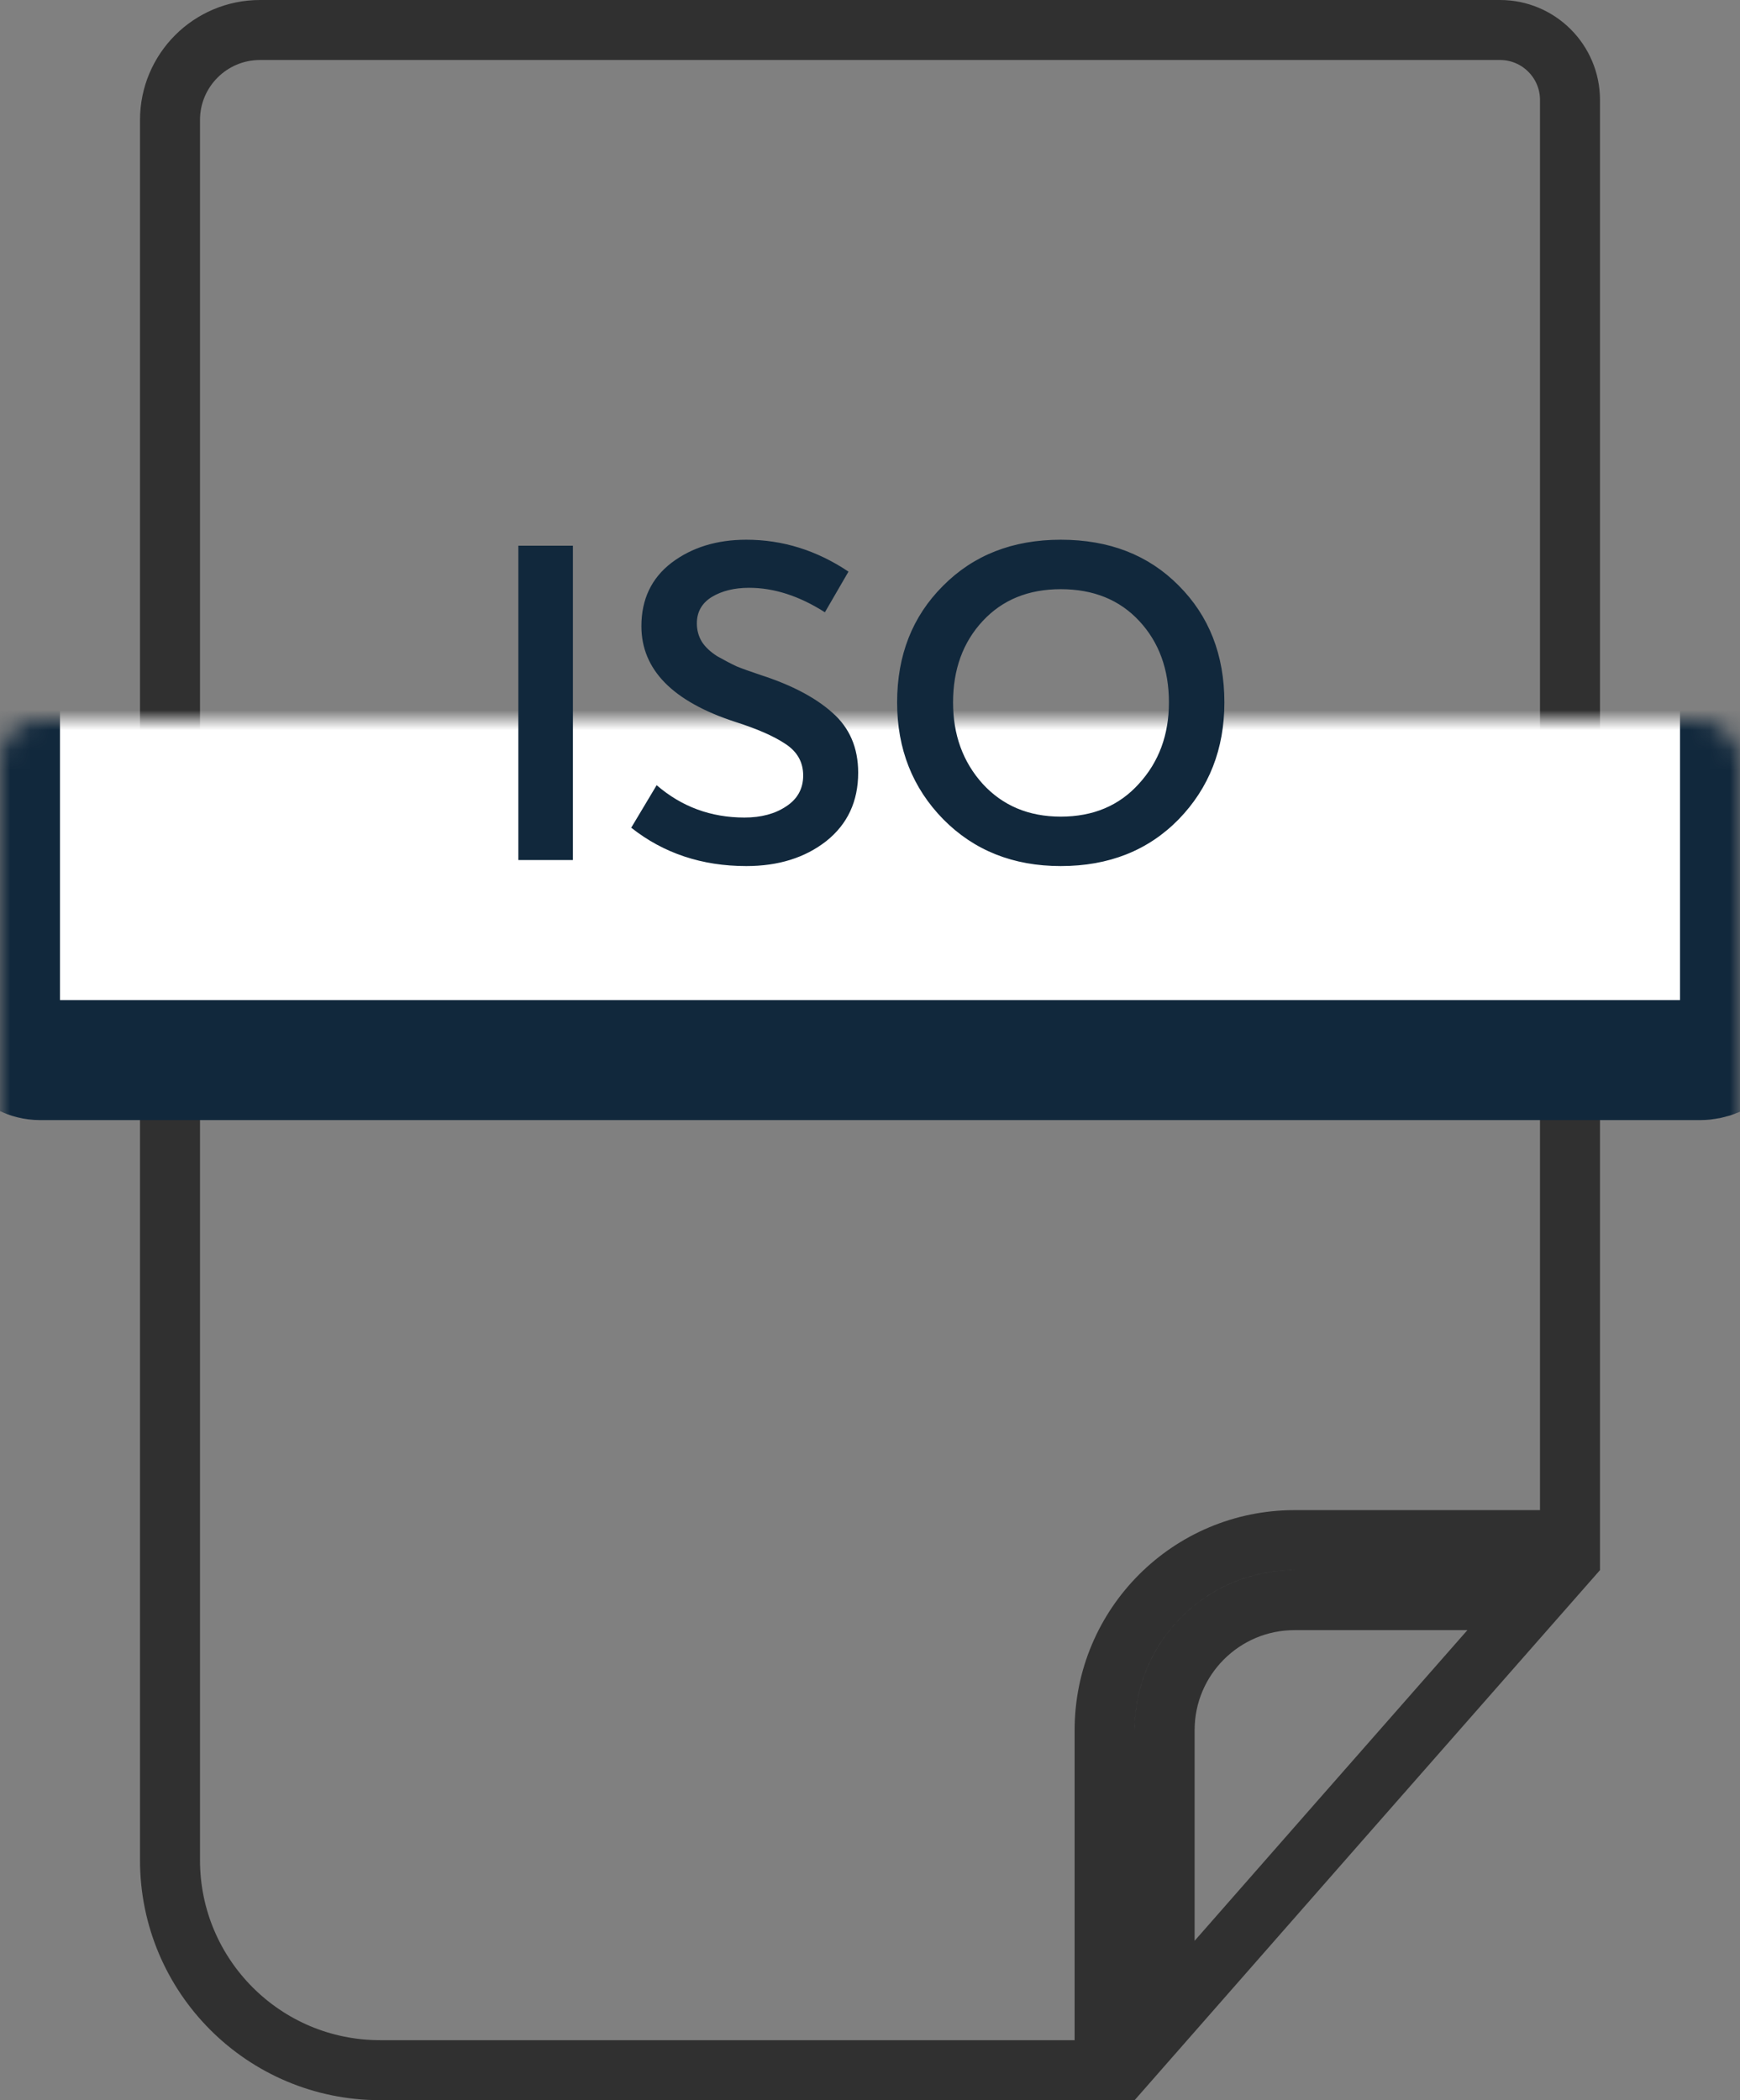 <svg width="87" height="105" viewBox="0 0 87 105" fill="none" xmlns="http://www.w3.org/2000/svg">
<rect x="0" y="0" width="87" height="105" fill="#808080" stroke="none"/>
<path d="M55.231 103.5V86.5C55.231 81.253 59.484 77 64.731 77H78.5V5C78.5 3.067 76.933 1.5 75 1.5H13C10.515 1.5 8.5 3.515 8.5 6V93C8.5 98.799 13.201 103.5 19 103.5H55.231ZM58.231 86.5V101.016L67.01 91.011L67.011 91.01L76.685 80H64.731C61.141 80 58.231 82.91 58.231 86.5Z" stroke="#303030" stroke-width="3"/>
<mask id="path-2-inside-1_44_1354" fill="white">
<rect y="18" width="87" height="35" rx="2"/>
</mask>
<rect y="18" width="87" height="35" rx="2" fill="white" stroke="#11283C" stroke-width="6" mask="url(#path-2-inside-1_44_1354)"/>
<path d="M25.918 43V27.284H28.645V43H25.918ZM37.316 43.3C35.097 43.3 33.179 42.661 31.561 41.382L32.833 39.256C34.081 40.334 35.544 40.874 37.224 40.874C38.056 40.874 38.749 40.689 39.304 40.319C39.874 39.949 40.159 39.433 40.159 38.771C40.159 38.108 39.866 37.584 39.281 37.199C38.711 36.814 37.871 36.444 36.761 36.09C33.634 35.073 32.07 33.478 32.07 31.306C32.07 29.965 32.571 28.91 33.572 28.14C34.589 27.369 35.837 26.984 37.316 26.984C39.134 26.984 40.837 27.516 42.424 28.579L41.245 30.612C39.966 29.796 38.703 29.388 37.455 29.388C36.715 29.388 36.091 29.542 35.583 29.85C35.09 30.158 34.843 30.597 34.843 31.167C34.843 31.506 34.928 31.814 35.097 32.092C35.267 32.353 35.521 32.592 35.86 32.808C36.215 33.008 36.538 33.178 36.831 33.316C37.139 33.44 37.547 33.586 38.056 33.756C39.581 34.249 40.767 34.873 41.615 35.628C42.478 36.383 42.909 37.384 42.909 38.632C42.909 40.065 42.377 41.205 41.314 42.052C40.251 42.884 38.919 43.3 37.316 43.3ZM53.038 43.3C50.665 43.3 48.708 42.522 47.168 40.966C45.627 39.395 44.856 37.446 44.856 35.119C44.856 32.762 45.619 30.82 47.145 29.295C48.67 27.754 50.634 26.984 53.038 26.984C55.457 26.984 57.421 27.747 58.931 29.272C60.456 30.797 61.219 32.746 61.219 35.119C61.219 37.446 60.456 39.395 58.931 40.966C57.406 42.522 55.441 43.3 53.038 43.3ZM53.038 40.828C54.656 40.828 55.958 40.281 56.944 39.187C57.945 38.093 58.446 36.737 58.446 35.119C58.446 33.471 57.953 32.115 56.967 31.052C55.981 29.988 54.671 29.457 53.038 29.457C51.42 29.457 50.118 29.988 49.132 31.052C48.146 32.115 47.653 33.471 47.653 35.119C47.653 36.737 48.146 38.093 49.132 39.187C50.134 40.281 51.435 40.828 53.038 40.828Z" fill="#11283C"/>
</svg>
